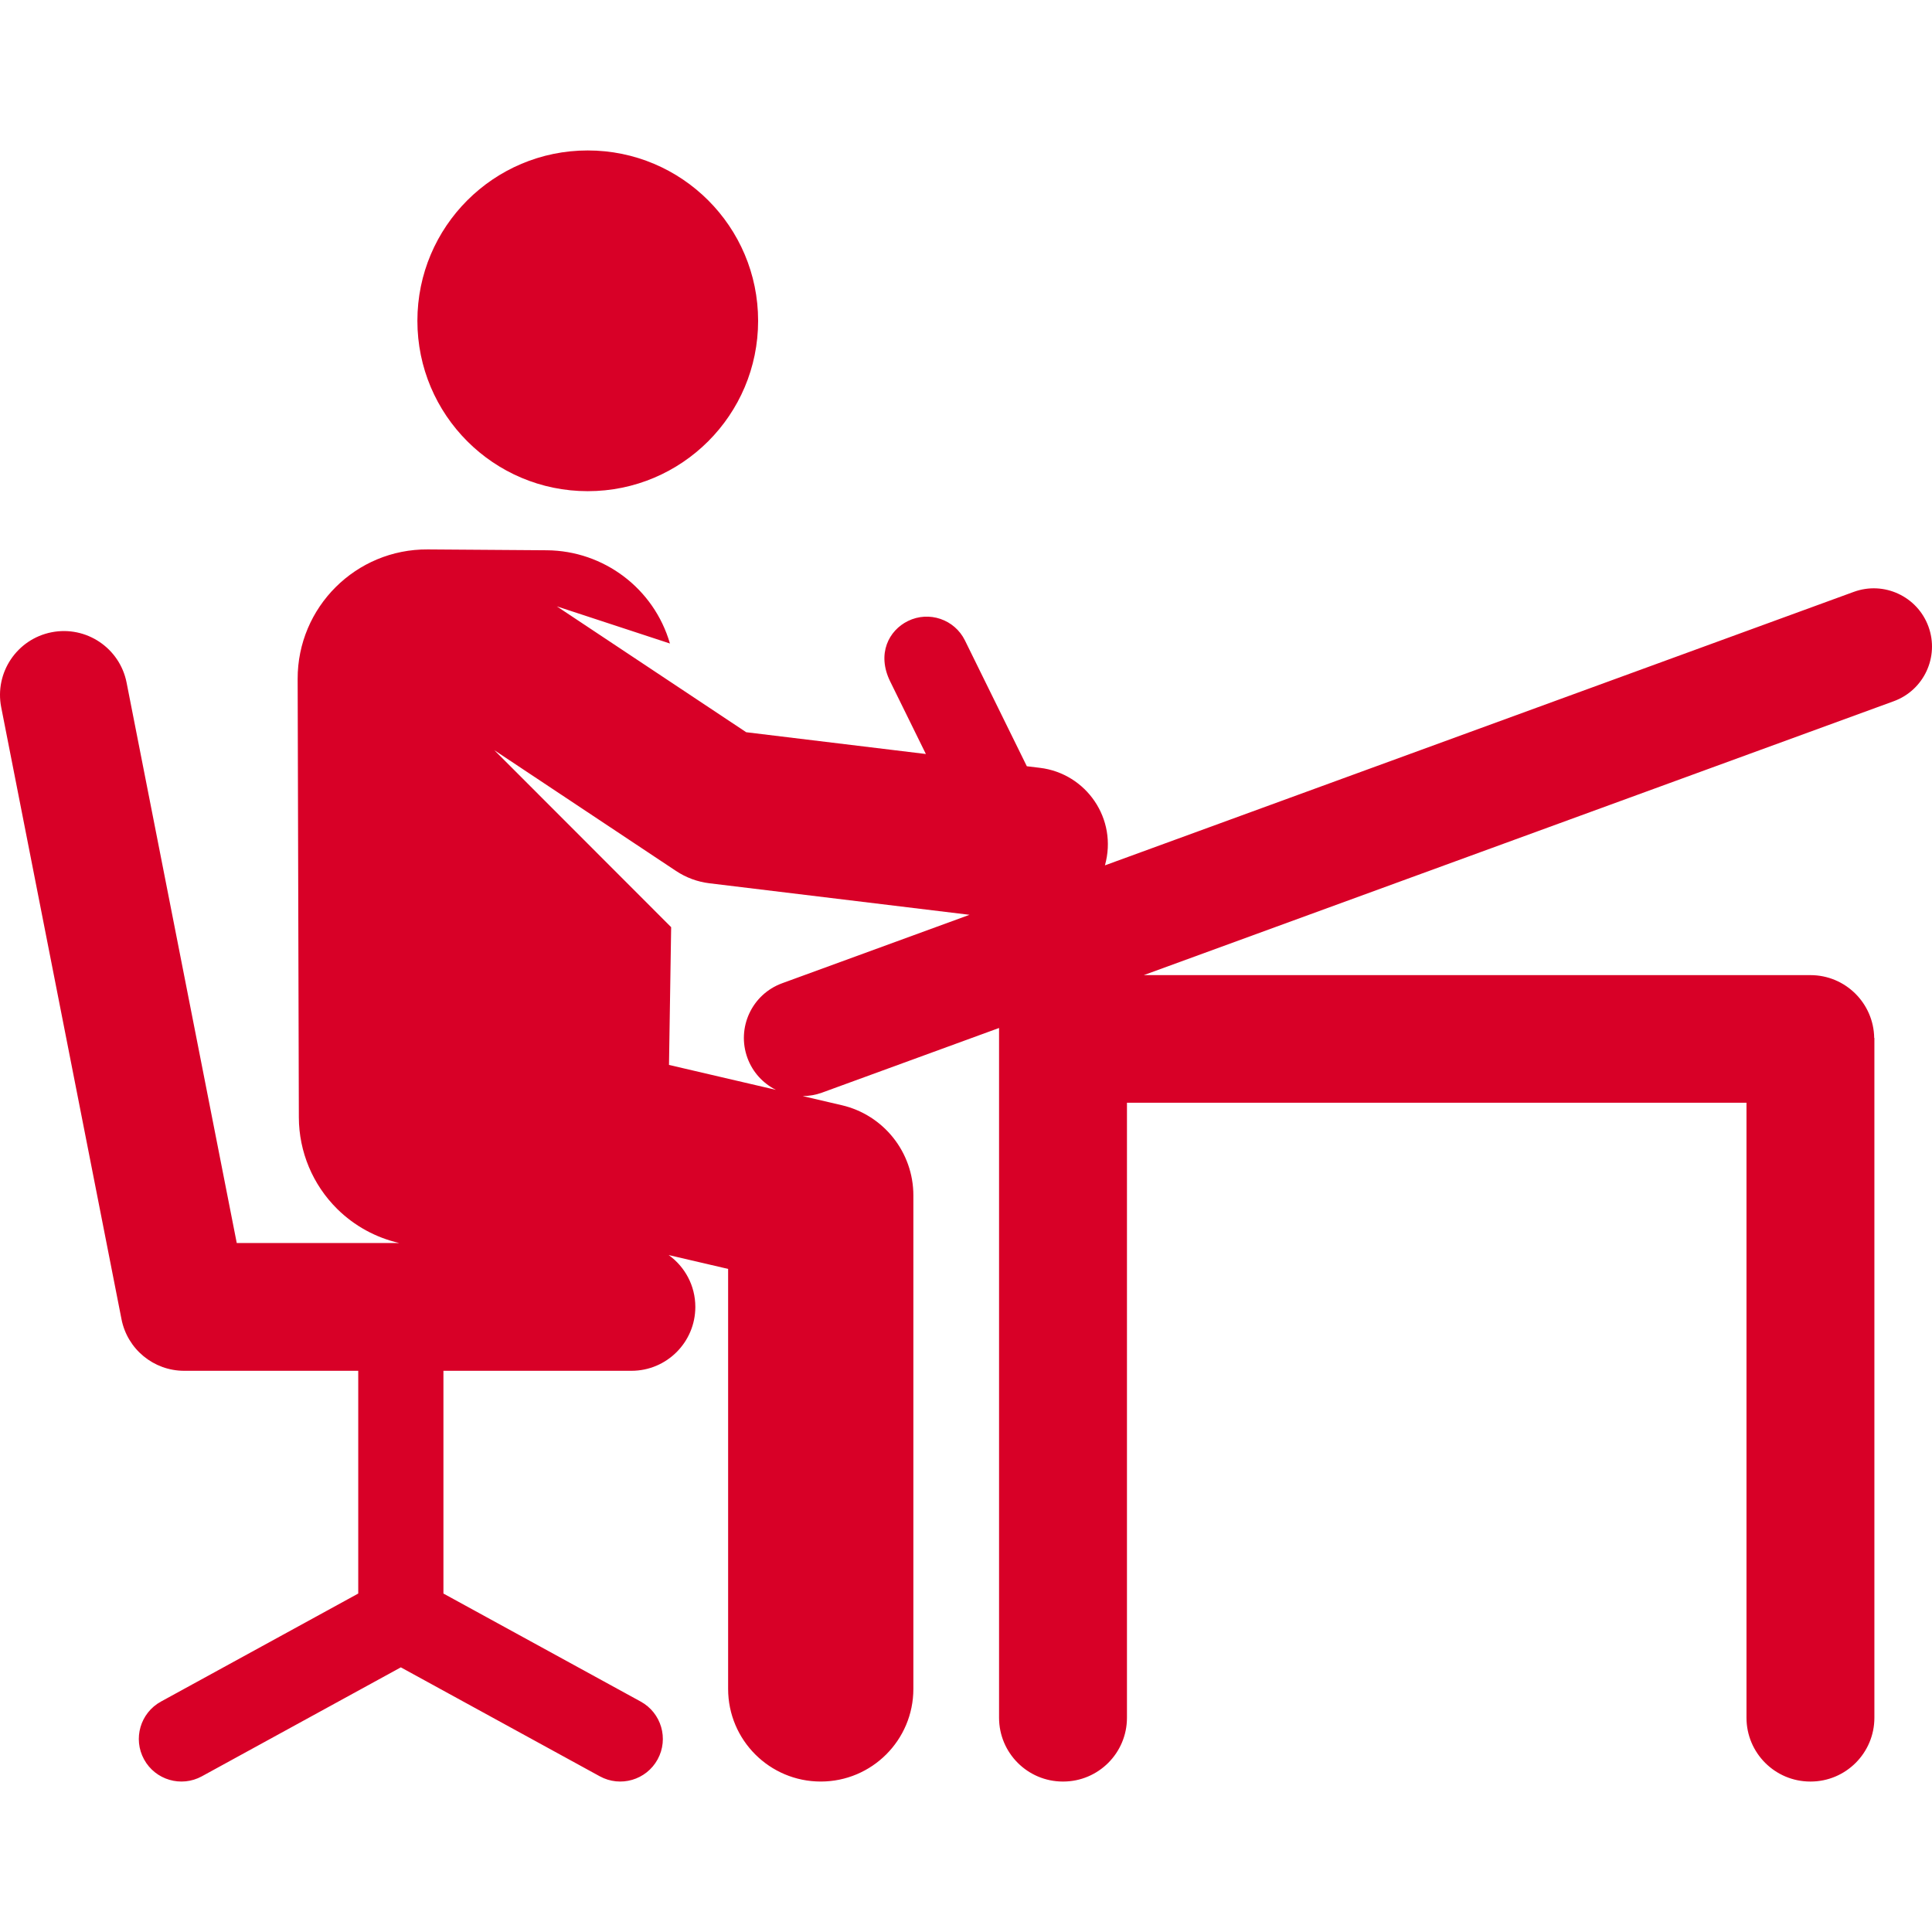 <?xml version="1.0" encoding="iso-8859-1"?>
<!-- Generator: Adobe Illustrator 19.0.0, SVG Export Plug-In . SVG Version: 6.00 Build 0)  -->
<svg xmlns="http://www.w3.org/2000/svg" xmlns:xlink="http://www.w3.org/1999/xlink" version="1.1" id="Layer_1" x="0px" y="0px" viewBox="0 0 512.001 512.001" style="enable-background:new 0 0 512.001 512.001;" xml:space="preserve" width="512px" height="512px">
<g>
	<g>
		<circle cx="155.761" cy="85.019" r="45.148" fill="#D80027"/>
	</g>
</g>
<g>
	<g>
		<path d="M511.06,166.049c-2.923-8.004-11.78-12.122-19.783-9.199c-54.678,19.969-177.675,64.889-198.457,72.48    c3.452-12.315-4.965-24.359-17.211-25.844l-3.487-0.422c-9.29-18.883-7.321-14.881-16.401-33.339    c-2.752-5.594-9.517-7.896-15.112-5.146c-5.051,2.485-8.313,8.671-4.698,16.02l9.456,19.22l-47.612-5.772l-50.181-33.351    l29.967,9.839c-4.233-14.59-17.544-24.601-32.651-24.708l-31.509-0.226c-19.047-0.137-34.552,15.309-34.5,34.347l0.318,116.176    c0.024,9.112,3.68,17.839,10.156,24.25c4.568,4.523,10.278,7.621,16.444,9.036H62.741L33.55,180.905    c-1.804-9.176-10.706-15.148-19.88-13.349c-9.176,1.804-15.153,10.704-13.349,19.88L32.2,349.611    c1.561,7.94,8.522,13.666,16.614,13.666h46.124v59.03l-52.282,28.63c-5.468,2.994-7.474,9.854-4.479,15.323    c2.994,5.467,9.853,7.475,15.323,4.479l52.726-28.873l52.726,28.873c5.469,2.996,12.33,0.985,15.323-4.479    c2.994-5.468,0.989-12.328-4.479-15.323l-52.282-28.63v-59.03h49.824c9.351,0,16.933-7.58,16.933-16.933    c0-5.665-2.792-10.665-7.064-13.74l15.754,3.673v111.304c0,13.556,10.99,24.546,24.546,24.546s24.546-10.99,24.546-24.546V316.796    c0-11.41-7.861-21.314-18.974-23.905l-10.355-2.414c1.709-0.017,3.441-0.302,5.137-0.922l46.9-17.129c0,8.676,0,172.628,0,182.788    c0,9.341,7.573,16.914,16.914,16.914h0.068c9.341,0,16.914-7.573,16.914-16.914V292.242h164.18v162.973    c0,9.341,7.573,16.914,16.914,16.914h0.068c9.341,0,16.914-7.573,16.914-16.914V275.048l-0.05,0.024    c-0.139-9.219-7.645-16.653-16.898-16.653H303.111l198.751-72.588C509.865,182.911,513.983,174.053,511.06,166.049z     M207.275,260.573c-8.004,2.923-12.122,11.78-9.199,19.783c1.4,3.833,4.168,6.76,7.545,8.465l-28.33-6.605l0.574-36.504    l-46.859-46.901l48.142,31.996c2.659,1.768,5.693,2.887,8.861,3.271l68.93,8.355C218.364,256.524,225.239,254.013,207.275,260.573    z" fill="#D80027"/>
	</g>
</g>
<g>
</g>
<g>
</g>
<g>
</g>
<g>
</g>
<g>
</g>
<g>
</g>
<g>
</g>
<g>
</g>
<g>
</g>
<g>
</g>
<g>
</g>
<g>
</g>
<g>
</g>
<g>
</g>
<g>
</g>
</svg>
